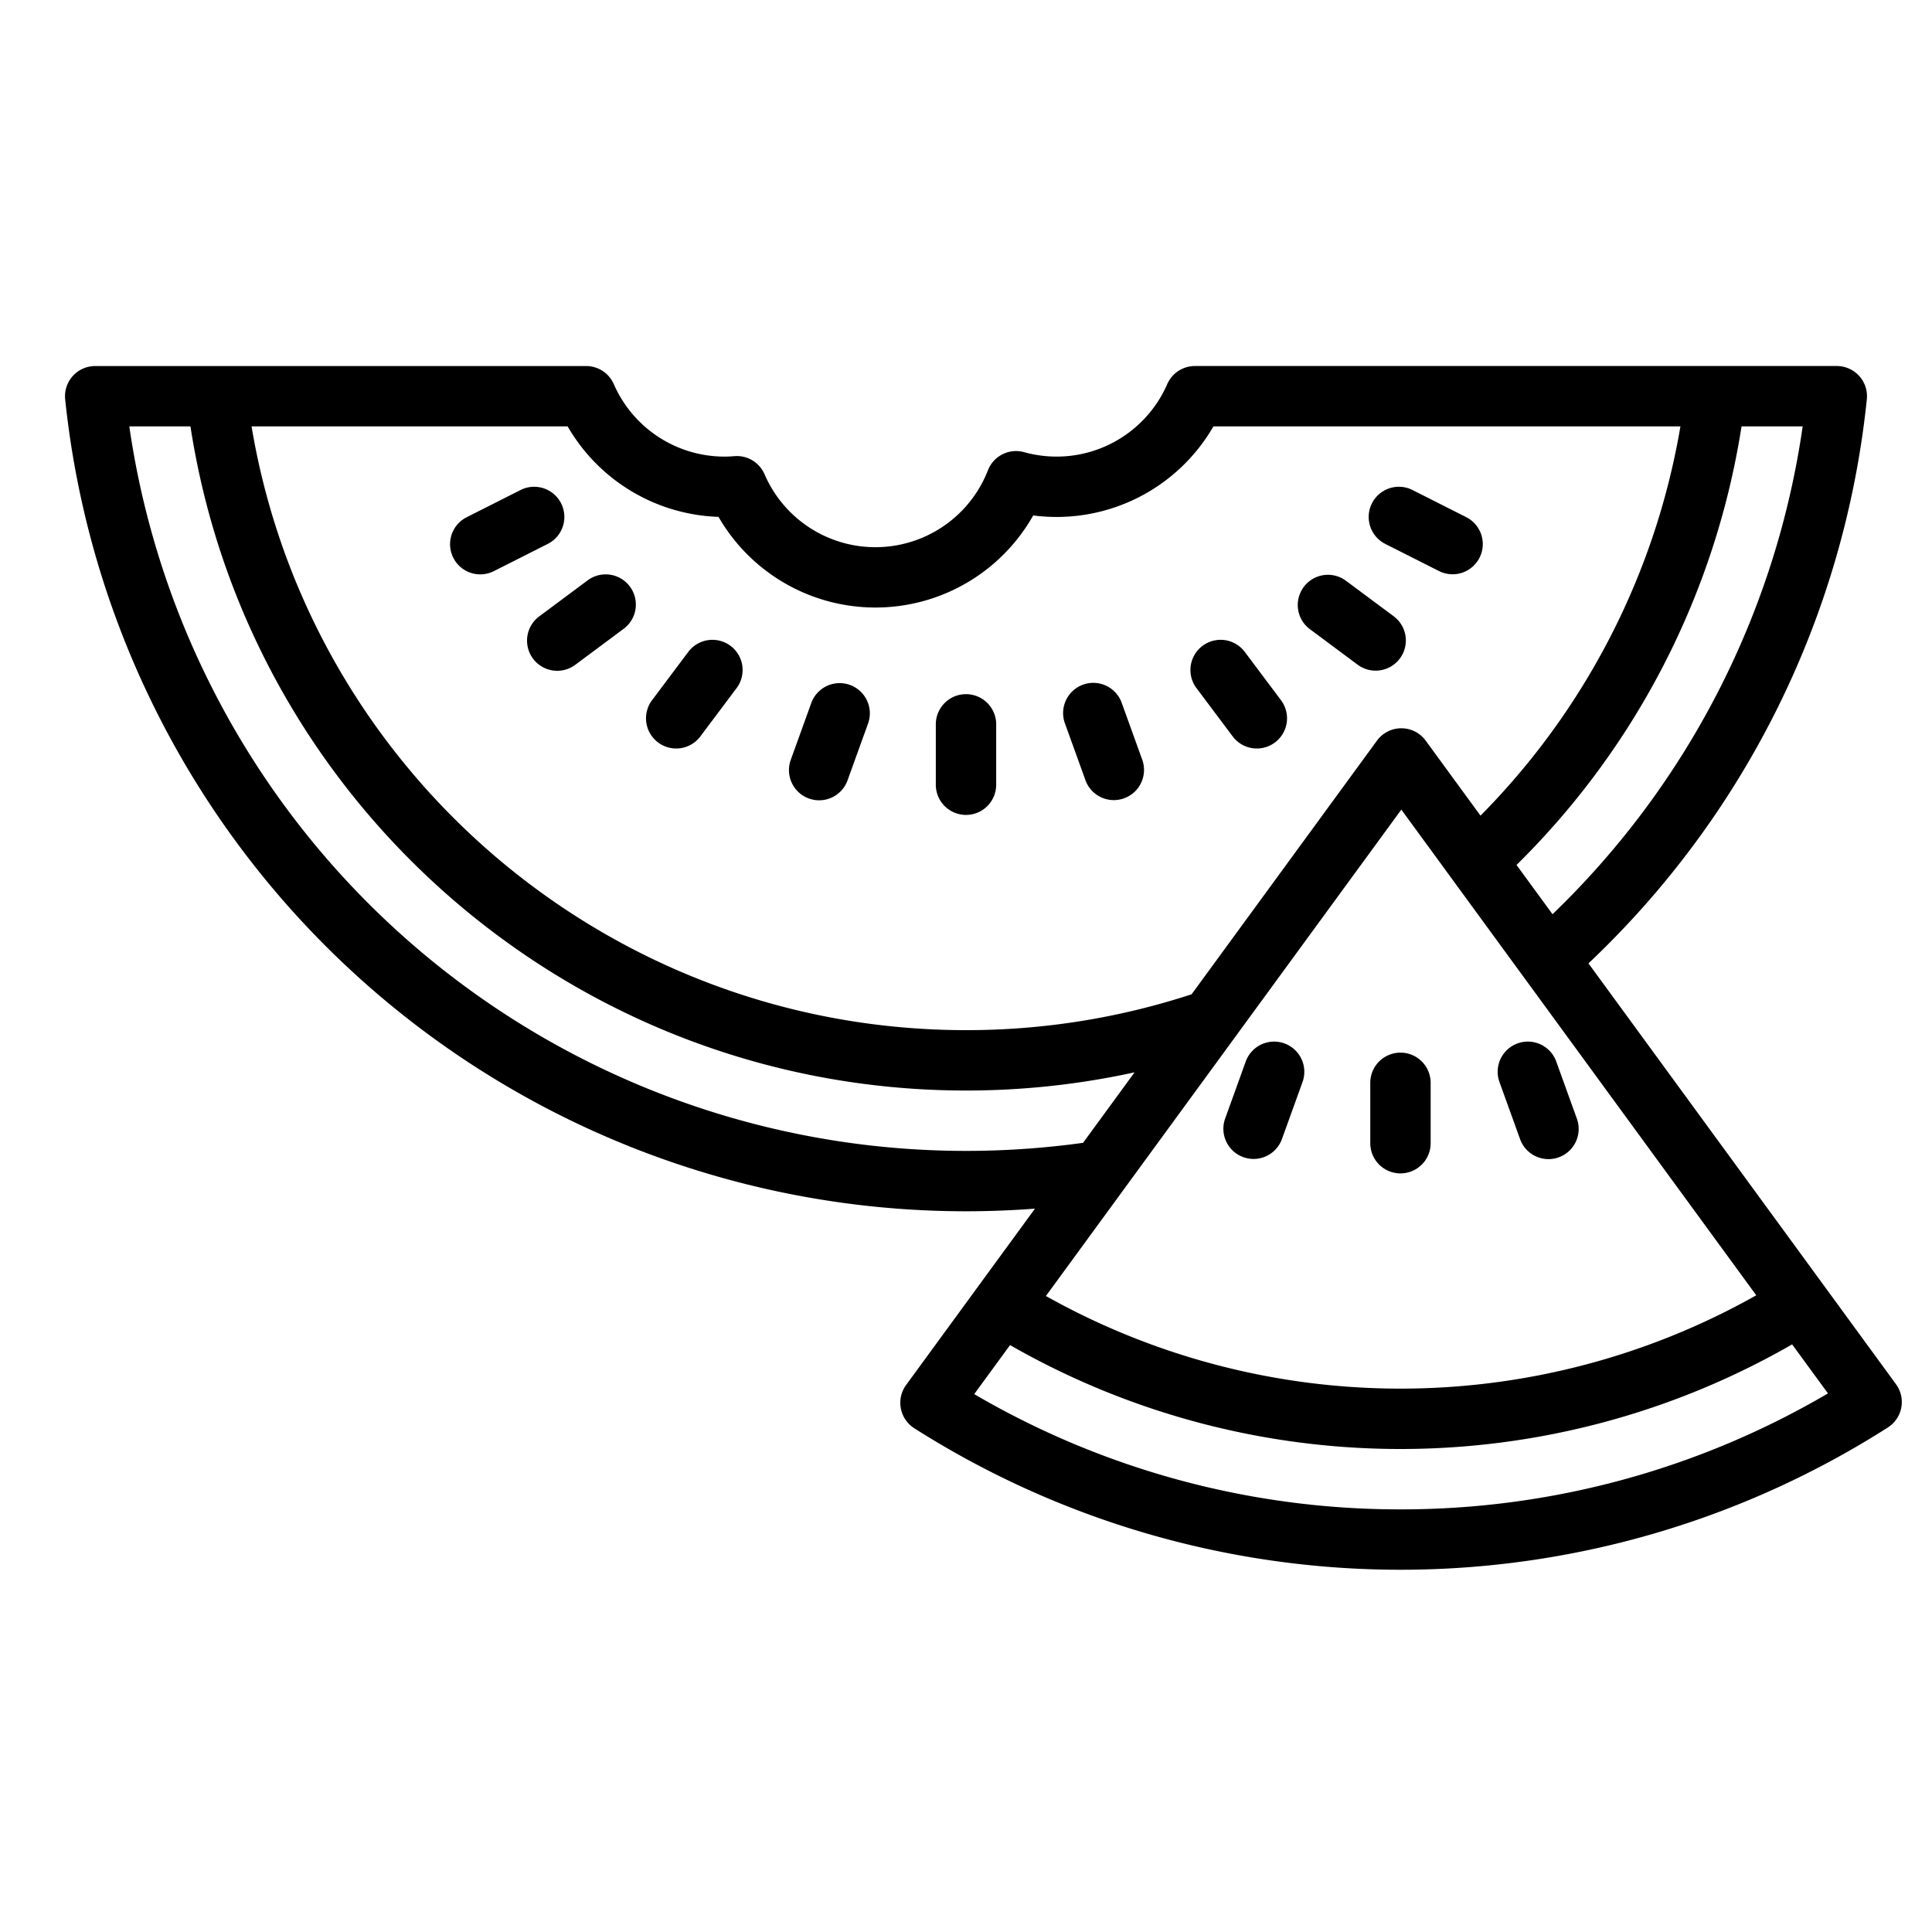 <?xml version="1.0"?>
<svg xmlns="http://www.w3.org/2000/svg" viewBox="0 0 512 512" width="512" height="512"><g id="outline"><path d="M502.459,366.83l-18.924-25.9-62.574-85.626a239.388,239.388,0,0,0,73.768-149.489A8,8,0,0,0,486.771,97H316.662a8,8,0,0,0-7.33,4.8,32,32,0,0,1-37.925,18.028,8,8,0,0,0-9.594,4.8,32,32,0,0,1-59.2,1.059,7.993,7.993,0,0,0-7.988-4.8c-.981.079-1.84.118-2.627.118a32.017,32.017,0,0,1-29.332-19.2,8,8,0,0,0-7.33-4.8H25.229a8,8,0,0,0-7.958,8.818A240.032,240.032,0,0,0,256.015,321c6.085,0,12.186-.236,18.259-.694l-15.218,20.825-18.926,25.9a8,8,0,0,0,2.158,11.466,240.091,240.091,0,0,0,258.024-.207,8,8,0,0,0,2.147-11.459Zm-37.033-23.56a192.115,192.115,0,0,1-188.251.184l94.192-128.9ZM461.525,113h16.2a223.427,223.427,0,0,1-66.291,129.275l-9.536-13.05A208.256,208.256,0,0,0,461.525,113Zm-311.094,0a48.016,48.016,0,0,0,39.98,23.974,48.014,48.014,0,0,0,83.4-.376A47.985,47.985,0,0,0,321.569,113H445.33a192.25,192.25,0,0,1-52.981,103.153L377.826,196.28a8,8,0,0,0-12.918,0L315.786,263.5A191.711,191.711,0,0,1,256,273c-94.116,0-173.966-68.168-189.335-160ZM255.986,305A224.052,224.052,0,0,1,34.271,113h16.2C66.023,213.828,153.14,289,256,289a208.651,208.651,0,0,0,44.674-4.821l-13.652,18.683A227,227,0,0,1,255.986,305Zm115.138,95a223.309,223.309,0,0,1-112.95-30.544l9.5-12.993a208.153,208.153,0,0,0,207.261-.187l9.494,12.991A223.315,223.315,0,0,1,371.124,400Z"/><path d="M256,215.96a8,8,0,0,0,8-8v-16a8,8,0,0,0-16,0v16A8,8,0,0,0,256,215.96Z"/><path d="M174.4,196.76a8,8,0,0,0,11.2-1.6l9.6-12.8a8,8,0,0,0-12.8-9.6l-9.6,12.8A8,8,0,0,0,174.4,196.76Z"/><path d="M141.252,174.543a8,8,0,0,0,11.193,1.644l12.837-9.552a8,8,0,0,0-9.551-12.837L142.9,163.35A8,8,0,0,0,141.252,174.543Z"/><path d="M127.283,152.215a7.969,7.969,0,0,0,3.6-.861l14.282-7.213a8,8,0,0,0-7.213-14.282l-14.282,7.213a8,8,0,0,0,3.612,15.143Z"/><path d="M214.366,211.61a7.994,7.994,0,0,0,10.241-4.808l5.434-15.049a8,8,0,0,0-15.049-5.434l-5.433,15.05A8,8,0,0,0,214.366,211.61Z"/><path d="M326.677,195.16a8,8,0,0,0,12.8-9.6l-9.6-12.8a8,8,0,0,0-12.8,9.6Z"/><path d="M347,166.635l12.836,9.551a8,8,0,0,0,9.551-12.836L356.546,153.8A8,8,0,0,0,347,166.635Z"/><path d="M367.111,144.142l14.283,7.212a8,8,0,0,0,7.212-14.282l-14.282-7.213a8,8,0,0,0-7.213,14.283Z"/><path d="M287.669,206.8a8,8,0,0,0,15.049-5.433l-5.433-15.049a8,8,0,1,0-15.049,5.432Z"/><path d="M363.138,286.96v16a8,8,0,0,0,16,0v-16a8,8,0,0,0-16,0Z"/><path d="M340.371,276.511a8,8,0,0,0-10.241,4.809L324.7,296.369a8,8,0,1,0,15.049,5.433l5.433-15.05A8,8,0,0,0,340.371,276.511Z"/><path d="M402.808,301.8a8,8,0,1,0,15.048-5.433l-5.433-15.05a8,8,0,0,0-15.049,5.434Z"/></g></svg>
